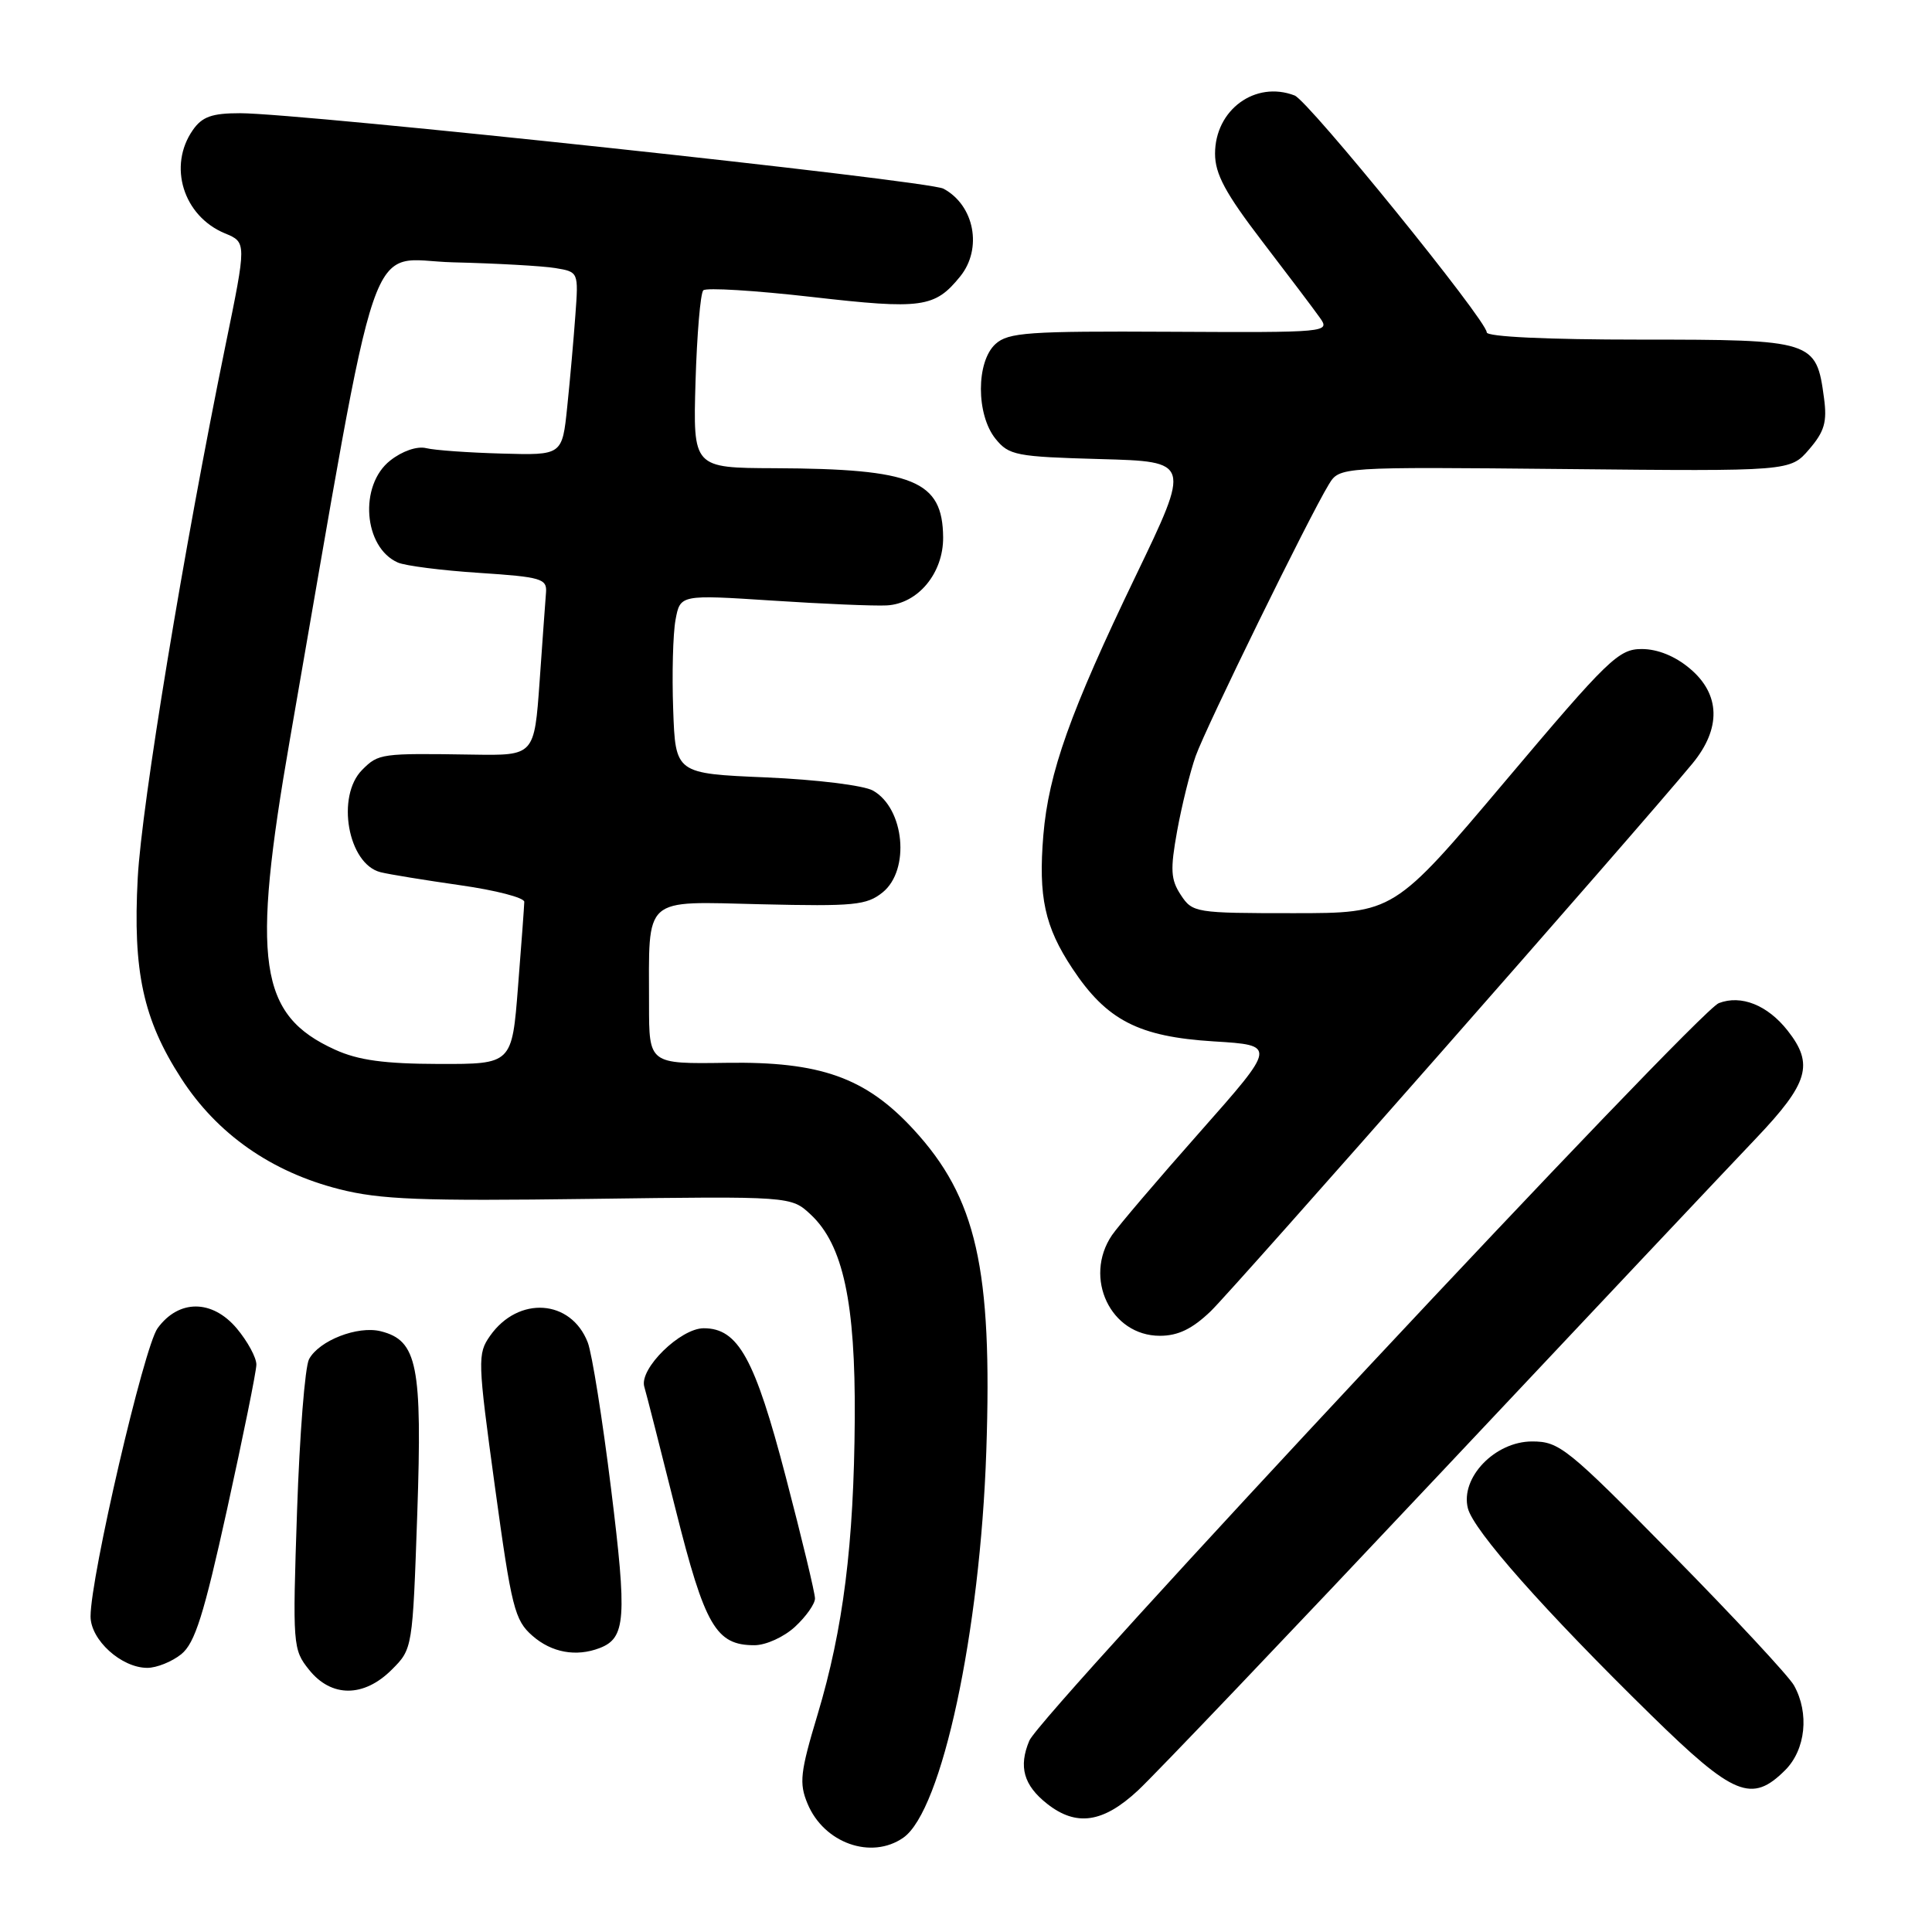 <?xml version="1.0" encoding="UTF-8" standalone="no"?>
<!DOCTYPE svg PUBLIC "-//W3C//DTD SVG 1.1//EN" "http://www.w3.org/Graphics/SVG/1.1/DTD/svg11.dtd" >
<svg xmlns="http://www.w3.org/2000/svg" xmlns:xlink="http://www.w3.org/1999/xlink" version="1.1" viewBox="0 0 256 256">
 <g >
 <path fill="currentColor"
d=" M 119.70 243.50 C 124.81 239.92 129.88 216.28 130.69 192.28 C 131.51 168.07 129.39 158.71 121.03 149.64 C 114.69 142.77 108.69 140.64 96.25 140.83 C 86.00 140.98 86.00 140.98 86.00 133.12 C 86.00 118.57 85.02 119.45 100.87 119.82 C 113.18 120.11 114.84 119.95 116.96 118.24 C 120.62 115.27 119.86 107.13 115.68 104.76 C 114.46 104.07 108.22 103.30 101.50 103.01 C 89.50 102.50 89.50 102.50 89.20 94.00 C 89.03 89.33 89.17 83.99 89.51 82.14 C 90.13 78.79 90.13 78.79 102.32 79.58 C 109.02 80.02 115.85 80.31 117.50 80.22 C 121.64 80.00 125.01 75.94 124.97 71.19 C 124.90 63.68 121.08 62.12 102.66 62.04 C 91.83 62.00 91.83 62.00 92.16 50.58 C 92.35 44.30 92.81 38.85 93.19 38.47 C 93.57 38.09 100.05 38.49 107.59 39.35 C 122.17 41.02 123.87 40.78 127.23 36.63 C 130.21 32.95 129.12 27.20 125.01 25.00 C 122.97 23.91 39.99 15.01 31.81 15.00 C 28.09 15.00 26.79 15.46 25.56 17.22 C 22.22 21.99 24.28 28.63 29.80 30.92 C 32.68 32.11 32.68 32.11 29.87 45.80 C 24.37 72.66 18.76 106.66 18.25 116.34 C 17.59 128.73 18.97 135.09 24.01 142.89 C 28.76 150.25 35.93 155.28 44.95 157.57 C 50.36 158.95 55.76 159.16 78.12 158.86 C 104.82 158.50 104.82 158.50 107.44 160.95 C 111.72 164.96 113.36 172.59 113.26 188.00 C 113.15 204.61 111.74 215.84 108.33 227.20 C 106.03 234.84 105.87 236.28 107.00 238.99 C 109.17 244.23 115.46 246.46 119.70 243.50 Z  M 150.78 237.25 C 153.00 235.19 170.91 216.40 190.58 195.50 C 210.24 174.60 229.18 154.51 232.67 150.85 C 239.65 143.51 240.38 141.02 236.87 136.56 C 234.21 133.18 230.71 131.78 227.75 132.92 C 224.88 134.02 137.87 227.09 136.39 230.65 C 134.94 234.10 135.64 236.57 138.76 239.02 C 142.62 242.06 146.17 241.54 150.78 237.25 Z  M 236.55 234.55 C 239.26 231.83 239.77 227.00 237.71 223.32 C 237.05 222.13 229.83 214.36 221.67 206.07 C 207.67 191.84 206.63 191.00 203.01 191.00 C 198.09 191.00 193.48 195.80 194.50 199.85 C 195.24 202.80 204.64 213.41 218.77 227.25 C 229.74 238.00 232.12 238.97 236.55 234.55 Z  M 51.91 221.24 C 54.67 218.49 54.67 218.43 55.29 200.60 C 55.96 180.91 55.31 177.62 50.46 176.40 C 47.40 175.63 42.27 177.63 40.95 180.10 C 40.41 181.10 39.70 190.15 39.36 200.21 C 38.76 218.02 38.80 218.57 40.95 221.25 C 43.90 224.95 48.21 224.94 51.91 221.24 Z  M 24.02 219.19 C 25.83 217.72 27.00 214.01 30.10 199.94 C 32.21 190.35 33.96 181.75 33.97 180.83 C 33.99 179.91 32.81 177.74 31.37 176.02 C 28.11 172.16 23.68 172.15 20.88 176.00 C 19.08 178.47 12.00 208.91 12.00 214.18 C 12.00 217.30 16.08 221.00 19.52 221.00 C 20.76 221.00 22.79 220.18 24.02 219.19 Z  M 79.45 218.38 C 82.92 217.05 83.10 214.49 80.97 197.27 C 79.83 188.05 78.44 179.32 77.88 177.88 C 75.66 172.15 68.69 171.68 64.94 177.00 C 63.26 179.40 63.28 180.21 65.58 197.00 C 67.78 213.04 68.19 214.69 70.55 216.75 C 73.09 218.98 76.34 219.57 79.45 218.38 Z  M 105.35 215.55 C 106.81 214.20 108.00 212.51 107.99 211.80 C 107.99 211.08 106.25 203.84 104.12 195.70 C 100.02 180.00 97.82 176.00 93.25 176.00 C 90.15 176.00 84.68 181.37 85.37 183.74 C 85.66 184.71 87.52 192.03 89.52 200.00 C 93.40 215.47 94.87 218.00 99.96 218.00 C 101.49 218.00 103.88 216.91 105.35 215.55 Z  M 160.42 173.75 C 163.41 170.88 217.17 109.77 224.26 101.17 C 228.09 96.52 227.97 91.99 223.92 88.59 C 221.97 86.94 219.64 86.00 217.54 86.00 C 214.48 86.00 213.10 87.33 199.46 103.50 C 184.69 121.00 184.69 121.00 171.37 121.00 C 158.39 121.00 158.01 120.94 156.46 118.58 C 155.12 116.54 155.05 115.24 155.98 110.09 C 156.59 106.74 157.69 102.29 158.43 100.19 C 159.79 96.36 173.43 68.52 176.08 64.18 C 177.50 61.86 177.50 61.86 207.36 62.15 C 237.22 62.45 237.22 62.45 239.72 59.54 C 241.75 57.18 242.12 55.91 241.69 52.74 C 240.67 45.11 240.31 45.00 217.35 45.00 C 204.95 45.00 197.00 44.62 197.00 44.04 C 197.00 42.46 173.39 13.36 171.54 12.65 C 166.33 10.65 161.00 14.55 161.00 20.36 C 161.00 23.06 162.37 25.60 167.25 31.98 C 170.69 36.47 174.13 41.02 174.89 42.10 C 176.27 44.04 175.98 44.07 155.05 43.96 C 136.24 43.86 133.60 44.05 131.91 45.58 C 129.33 47.92 129.33 54.94 131.91 58.14 C 133.69 60.34 134.62 60.52 145.80 60.83 C 157.78 61.16 157.78 61.16 150.48 76.33 C 141.79 94.38 138.95 102.37 138.25 110.65 C 137.57 118.84 138.43 122.80 142.09 128.32 C 146.64 135.20 150.86 137.37 160.83 137.99 C 169.16 138.50 169.16 138.50 158.99 150.00 C 153.39 156.32 148.15 162.48 147.34 163.67 C 143.52 169.32 147.17 177.00 153.69 177.00 C 156.10 177.00 157.98 176.09 160.42 173.75 Z  M 44.40 139.09 C 34.29 134.50 33.27 127.52 38.41 98.00 C 50.60 28.01 48.39 34.47 60.05 34.76 C 65.80 34.90 71.89 35.24 73.58 35.52 C 76.66 36.03 76.66 36.03 76.24 41.76 C 76.01 44.92 75.53 50.39 75.16 53.91 C 74.50 60.33 74.50 60.33 66.50 60.10 C 62.10 59.98 57.58 59.66 56.46 59.38 C 55.26 59.09 53.29 59.77 51.71 61.02 C 47.54 64.29 48.16 72.54 52.72 74.54 C 53.70 74.97 58.55 75.59 63.50 75.91 C 71.71 76.45 72.49 76.68 72.35 78.50 C 72.26 79.60 71.88 84.91 71.50 90.31 C 70.80 100.12 70.80 100.12 62.65 99.99 C 50.46 99.80 50.16 99.84 48.00 102.00 C 44.50 105.50 46.10 114.49 50.42 115.57 C 51.56 115.86 56.33 116.63 61.00 117.30 C 65.67 117.96 69.49 118.95 69.47 119.50 C 69.46 120.05 69.09 125.11 68.64 130.75 C 67.84 141.00 67.84 141.00 58.17 140.98 C 50.91 140.96 47.48 140.49 44.40 139.09 Z "/>
</g>
</svg>